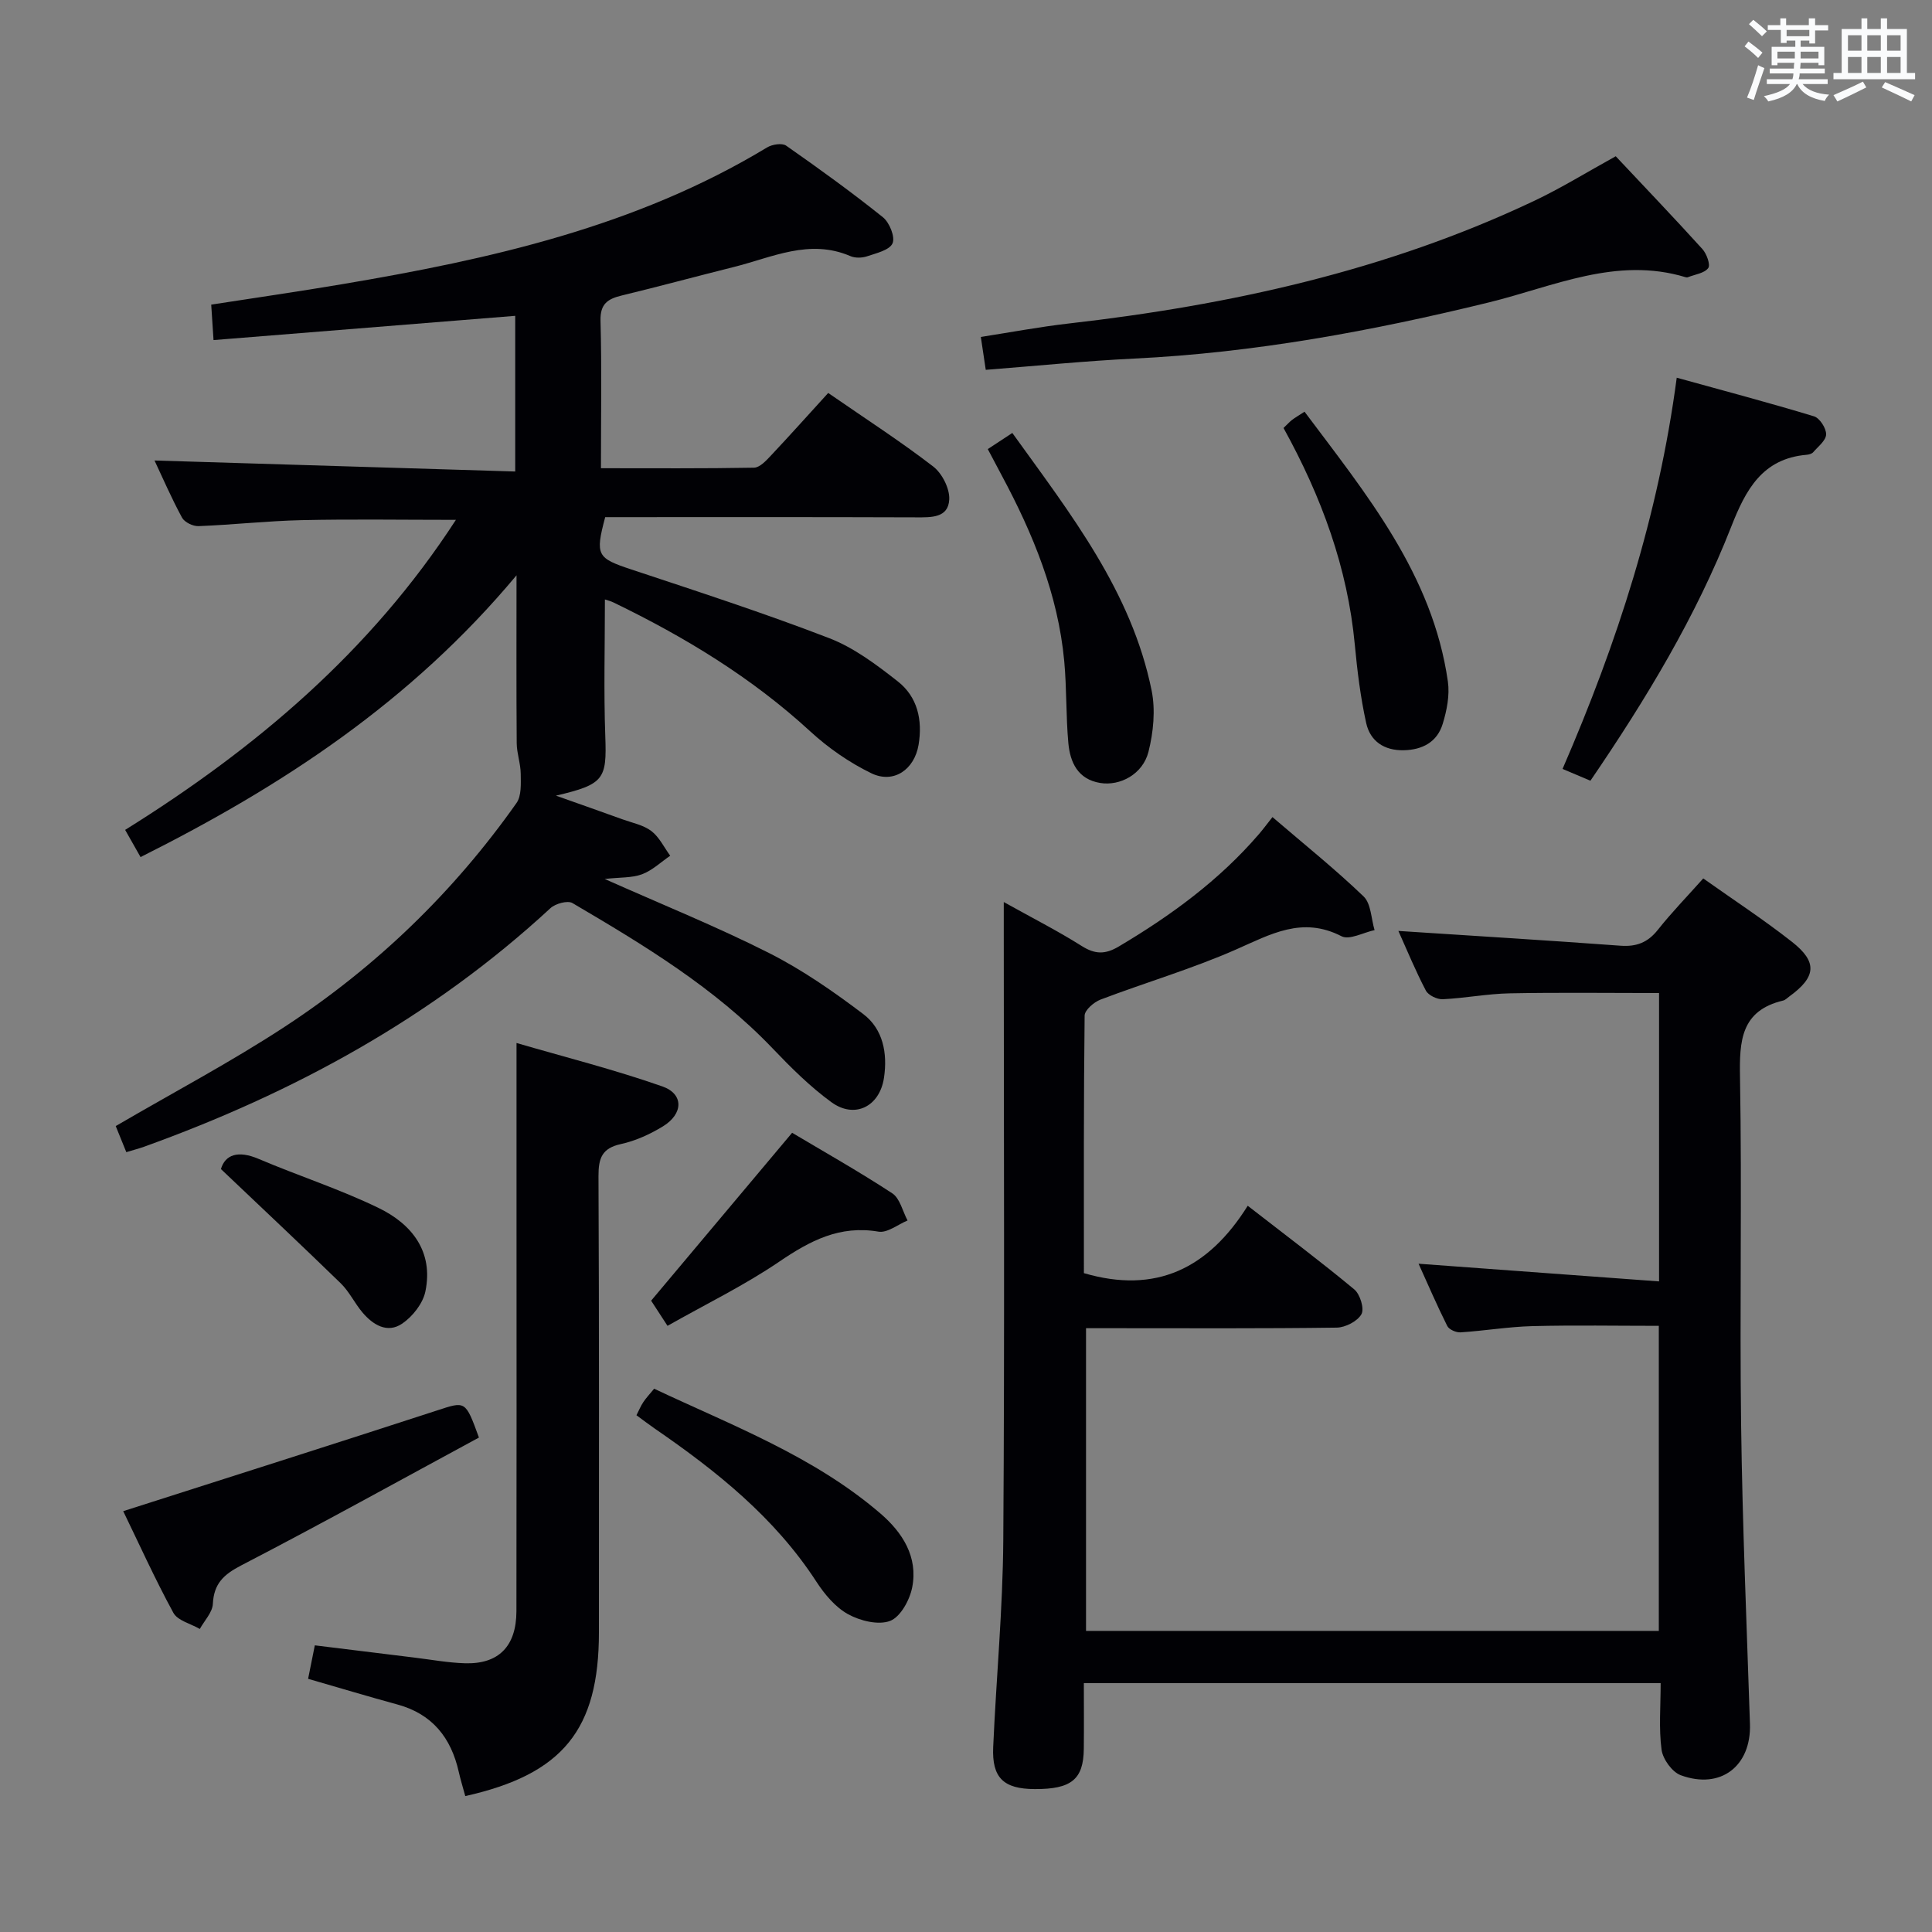 <svg enable-background="new 0 0 400 400" viewBox="0 0 400 400" xmlns="http://www.w3.org/2000/svg"><rect x="0" y="0" width="400" height="400" fill="#808080" stroke="none"/><g fill="#010105"><path d="m125.19 181.98c12.01 5.35 23.24 9.88 34.01 15.32 6.89 3.48 13.36 7.98 19.54 12.66 4.09 3.1 5.04 8.11 4.28 13.18-.89 5.97-6.07 8.58-10.91 5.04-4.4-3.21-8.34-7.13-12.12-11.09-12-12.57-26.68-21.43-41.47-30.12-1-.59-3.54.11-4.57 1.07-24.47 22.61-53.03 38.19-84.18 49.4-1.07.38-2.17.66-3.62 1.1-.84-2.08-1.62-4-2.19-5.4 12.01-7.01 23.92-13.3 35.14-20.66 18.81-12.34 34.85-27.8 47.84-46.23 1.05-1.49.89-4.01.87-6.05-.02-2.11-.81-4.21-.83-6.32-.09-11.09-.04-22.18-.04-34.77-21.86 26.19-48.49 43.63-77.84 58.34-1.05-1.85-1.99-3.51-3.19-5.63 27.04-16.86 50.81-36.95 68.48-64.19-11.12 0-21.51-.17-31.9.06-7.13.16-14.25.96-21.38 1.24-1.15.05-2.9-.8-3.42-1.75-2.2-4.06-4.04-8.31-5.7-11.84 24.82.76 49.6 1.52 74.68 2.28 0-11.37 0-21.63 0-32.23-20.72 1.67-41.32 3.32-62.46 5.02-.17-2.55-.3-4.64-.48-7.34 9.09-1.41 18.05-2.7 26.98-4.21 30.73-5.18 60.97-11.92 88.1-28.33 1.05-.64 3.11-.97 3.96-.37 6.81 4.76 13.55 9.63 20.03 14.82 1.36 1.09 2.57 4.1 1.99 5.4-.63 1.42-3.37 2.04-5.29 2.69-1.04.35-2.46.38-3.45-.05-8.49-3.65-16.22.29-24.13 2.26-7.73 1.93-15.42 4.02-23.16 5.89-2.89.7-4.52 1.69-4.43 5.22.27 9.96.09 19.94.09 30.55 10.84 0 21.26.08 31.68-.11 1.2-.02 2.53-1.46 3.51-2.51 4-4.25 7.88-8.6 11.86-12.96 7.95 5.49 15.06 10.08 21.73 15.22 1.85 1.42 3.45 4.57 3.33 6.84-.2 3.83-3.71 3.7-6.86 3.69-21.48-.08-42.97-.04-64.37-.04-2.12 7.94-1.67 8.48 5.44 10.84 13.7 4.55 27.44 9.01 40.9 14.2 5.15 1.98 9.84 5.51 14.24 8.97 4.08 3.2 5.16 7.98 4.3 13.13-.86 5.11-5.15 8.13-9.79 5.88-4.55-2.21-8.91-5.24-12.64-8.67-12.14-11.16-26-19.56-40.74-26.69-.55-.27-1.17-.42-1.77-.62 0 9.61-.26 19 .08 28.37.32 8.83-.24 9.92-10.22 12.25 5.18 1.84 9.5 3.35 13.8 4.91 2.03.73 4.32 1.17 5.96 2.42 1.64 1.26 2.63 3.37 3.9 5.11-1.93 1.32-3.71 3.04-5.84 3.84-2.09.77-4.51.61-7.73.97z"/><path d="m258.33 249.64c8 6.22 15.18 11.6 22.06 17.32 1.2 1 2.12 3.99 1.48 5.13-.81 1.46-3.32 2.75-5.11 2.78-15.33.21-30.66.12-45.99.12-1.82 0-3.65 0-5.92 0v62.67h118.59c0-20.85 0-41.75 0-63.16-8.7 0-17.44-.16-26.18.06-4.96.13-9.91.97-14.87 1.29-.91.06-2.38-.58-2.75-1.32-2.13-4.25-4.01-8.63-5.94-12.89 16.75 1.23 33.06 2.43 49.79 3.66 0-20.66 0-40.05 0-59.7-10.41 0-20.67-.14-30.92.06-4.63.09-9.24 1-13.87 1.22-1.17.05-2.98-.82-3.49-1.79-2.13-4.06-3.88-8.32-5.69-12.35 15.57 1.02 30.78 1.94 45.99 3.06 3.32.24 5.65-.67 7.73-3.29 2.88-3.63 6.13-6.97 9.4-10.64 6.22 4.41 12.49 8.51 18.36 13.12 5.36 4.2 5.02 7.3-.57 11.34-.4.29-.79.71-1.24.82-8.77 2.09-9.08 8.35-8.94 15.92.42 23.99-.09 47.99.23 71.99.27 20.62 1.15 41.24 1.83 61.86.29 8.7-6.04 13.67-14.33 10.62-1.79-.66-3.7-3.32-3.97-5.27-.59-4.4-.19-8.93-.19-13.8-39.76 0-79.16 0-119.42 0 0 4.44.04 9.03-.01 13.62-.07 6.32-2.58 8.35-10.15 8.32-6.45-.02-8.9-2.32-8.61-8.7.63-14.29 1.99-28.57 2.09-42.86.29-41.99.1-83.99.1-125.98 0-1.78 0-3.57 0-6.11 5.83 3.25 11.13 5.94 16.14 9.1 2.75 1.73 4.83 1.78 7.64.12 10.81-6.41 20.84-13.73 29.08-23.32.86-1 1.64-2.07 2.77-3.49 6.66 5.71 13.02 10.81 18.87 16.43 1.55 1.49 1.56 4.6 2.27 6.97-2.31.49-5.21 2.11-6.84 1.27-8.15-4.2-14.69-.4-21.88 2.76-9.1 4-18.71 6.82-28.03 10.36-1.36.52-3.27 2.17-3.28 3.32-.21 17.81-.15 35.62-.15 53.31 14.91 4.37 25.77-.94 33.92-13.95z"/><path d="m96.33 371.86c-.5-1.84-.99-3.42-1.35-5.02-1.59-7.06-5.47-11.97-12.69-13.94-6.05-1.65-12.05-3.46-18.5-5.32.43-2.15.85-4.22 1.39-6.93 6.94.85 13.79 1.71 20.65 2.54 3.46.42 6.91 1.06 10.38 1.17 7.02.23 10.69-3.5 10.71-10.77.05-26.83.02-53.66.02-80.49 0-11.95 0-23.9 0-37.16 9.83 2.87 20.17 5.48 30.19 8.99 4.48 1.57 4.35 5.69.11 8.28-2.66 1.62-5.65 2.99-8.67 3.65-3.94.86-4.67 2.92-4.66 6.63.15 31.49.09 62.99.09 94.48 0 20.12-7.46 29.37-27.67 33.89z"/><path d="m204.09 76.57c-.39-2.63-.66-4.4-1.02-6.81 6.17-.96 12.15-2.09 18.18-2.78 33.31-3.8 65.75-10.91 96.25-25.33 5.68-2.68 11.05-6.01 17.02-9.3 5.98 6.37 12.05 12.71 17.94 19.21.88.97 1.71 3.26 1.21 3.94-.8 1.08-2.73 1.31-4.2 1.89-.14.06-.34.05-.49 0-14.31-4.34-27.36 1.94-40.64 5.2-24.22 5.93-48.6 10.44-73.55 11.65-10.09.49-20.16 1.51-30.7 2.33z"/><path d="m323.51 159.2c11.35-26.19 19.85-52.45 23.64-81 9.8 2.71 19.17 5.19 28.43 8 1.17.36 2.53 2.47 2.5 3.74-.03 1.26-1.66 2.51-2.68 3.69-.29.33-.89.49-1.37.53-9.19.79-12.62 7.3-15.59 14.87-7.31 18.63-17.6 35.67-29.16 52.61-1.72-.73-3.47-1.47-5.77-2.44z"/><path d="m25.51 312.87c22.13-7.08 43.53-13.87 64.88-20.82 6.01-1.96 5.94-2.17 8.77 5.58-16.25 8.79-32.6 17.86-49.2 26.46-3.66 1.9-5.68 3.77-5.89 7.98-.09 1.77-1.75 3.46-2.7 5.19-1.87-1.09-4.59-1.72-5.48-3.35-3.86-7.09-7.19-14.48-10.38-21.04z"/><path d="m204.51 92.98c1.85-1.21 3.32-2.18 5.08-3.34 12.04 16.74 24.67 32.78 28.84 53.31.82 4.05.37 8.65-.65 12.7-1.17 4.63-5.87 7.14-10.02 6.45-4.61-.77-6.2-4.26-6.57-8.25-.51-5.63-.33-11.32-.85-16.95-1.28-13.83-6.47-26.4-12.96-38.5-.86-1.61-1.71-3.23-2.87-5.42z"/><path d="m131.77 293.01c.53-1.04.9-1.94 1.43-2.73.54-.82 1.23-1.54 2.23-2.76 16.19 7.63 33.03 13.96 46.85 25.83 4.58 3.94 7.82 8.99 6.58 15.3-.51 2.61-2.42 6.11-4.57 6.94-2.43.93-6.21-.01-8.71-1.39-2.63-1.45-4.86-4.12-6.55-6.72-8.63-13.29-20.66-22.9-33.49-31.72-1.21-.84-2.38-1.73-3.77-2.75z"/><path d="m265.74 88.61c.81-.77 1.24-1.27 1.75-1.66.65-.5 1.37-.91 2.6-1.71 12.84 17.15 26.51 33.7 29.68 55.87.4 2.83-.22 5.99-1.08 8.78-1.14 3.72-4.17 5.36-8.07 5.44-4.07.08-6.94-1.89-7.77-5.65-1.17-5.31-1.84-10.75-2.35-16.18-1.49-15.96-6.89-30.63-14.76-44.89z"/><path d="m164 234.53c6.3 3.76 13.67 7.91 20.73 12.53 1.6 1.05 2.14 3.71 3.17 5.63-2.01.83-4.19 2.62-6.02 2.31-8.03-1.37-14.17 1.88-20.54 6.21-7.22 4.91-15.16 8.77-23.14 13.29-1.53-2.35-2.76-4.24-3.39-5.21 9.71-11.56 19.05-22.68 29.19-34.76z"/><path d="m45.74 242.04c.89-2.99 3.54-3.92 7.81-2.1 8.23 3.5 16.81 6.26 24.84 10.16 6.87 3.33 11.4 9.02 9.68 17.29-.52 2.49-2.64 5.18-4.8 6.65-3.07 2.09-6.06.27-8.25-2.34-1.6-1.9-2.7-4.27-4.46-5.99-8.03-7.81-16.2-15.48-24.82-23.67z"/></g><path d="m361.2 9.6.8-1c.9.7 1.9 1.4 2.9 2.3l-.9 1.1c-1-1-2-1.8-2.8-2.4zm.5 10.6c.9-2.1 1.6-4.3 2.3-6.7.4.2.8.4 1.3.6-.7 2.1-1.5 4.3-2.2 6.6zm.4-15.2.9-.9c1 .8 2 1.6 2.8 2.4l-1 1c-.9-.9-1.8-1.7-2.7-2.5zm12.5-1.2h1.2v1.4h2.7v1.1h-2.7v2.7h-1.2v-.6h-1.8v1.3h4.9v3.8h-1.2v-.5h-3.7c0 .4-.1.9-.1 1.2h5.1v1h-5.2c0 .5-.1.9-.2 1.2h6v1h-5.2c1.1 1.3 2.9 2 5.5 2.2-.4.4-.7.8-.9 1.3-2.9-.5-4.8-1.6-5.7-3.5h-.1c-.8 1.7-2.7 2.9-5.9 3.6-.2-.4-.6-.8-.9-1.1 2.8-.6 4.6-1.4 5.4-2.5h-4.8v-1h5.3c.1-.3.2-.7.2-1.2h-4.9v-1h5c0-.4 0-.8.1-1.2h-3.5v.5h-1.2v-3.8h4.9v-1.3h-1.8v.5h-1.2v-2.7h-2.7v-1h2.6v-1.4h1.2v1.4h4.7v-1.4zm-6.6 8.3h3.6c0-.4 0-.9 0-1.4h-3.6zm1.9-4.6h4.7v-1.3h-4.7zm6.6 3.2h-3.7v1.4h3.7z" fill="#fafbfc"/><path d="m385.3 3.8h1.3v2.2h2.8v-2.2h1.3v2.2h4.1v9.1h1.7v1.3h-16.9v-1.3h1.7v-9.1h4.1v-2.2zm.4 13.1.7 1.2c-1.8.9-3.8 1.9-6 2.9-.2-.4-.5-.8-.8-1.3 2.3-1 4.3-1.9 6.1-2.8zm-3.1-6.4h2.8v-3.2h-2.8zm0 4.6h2.8v-3.3h-2.8zm4-4.6h2.8v-3.2h-2.8zm0 4.6h2.8v-3.3h-2.8zm3.7 1.9c2.1.9 4.1 1.8 6.1 2.7l-.7 1.3c-2.2-1.1-4.2-2-6.1-2.9zm3.2-9.7h-2.8v3.2h2.8zm-2.8 7.8h2.8v-3.3h-2.8z" fill="#fafbfc"/></svg>